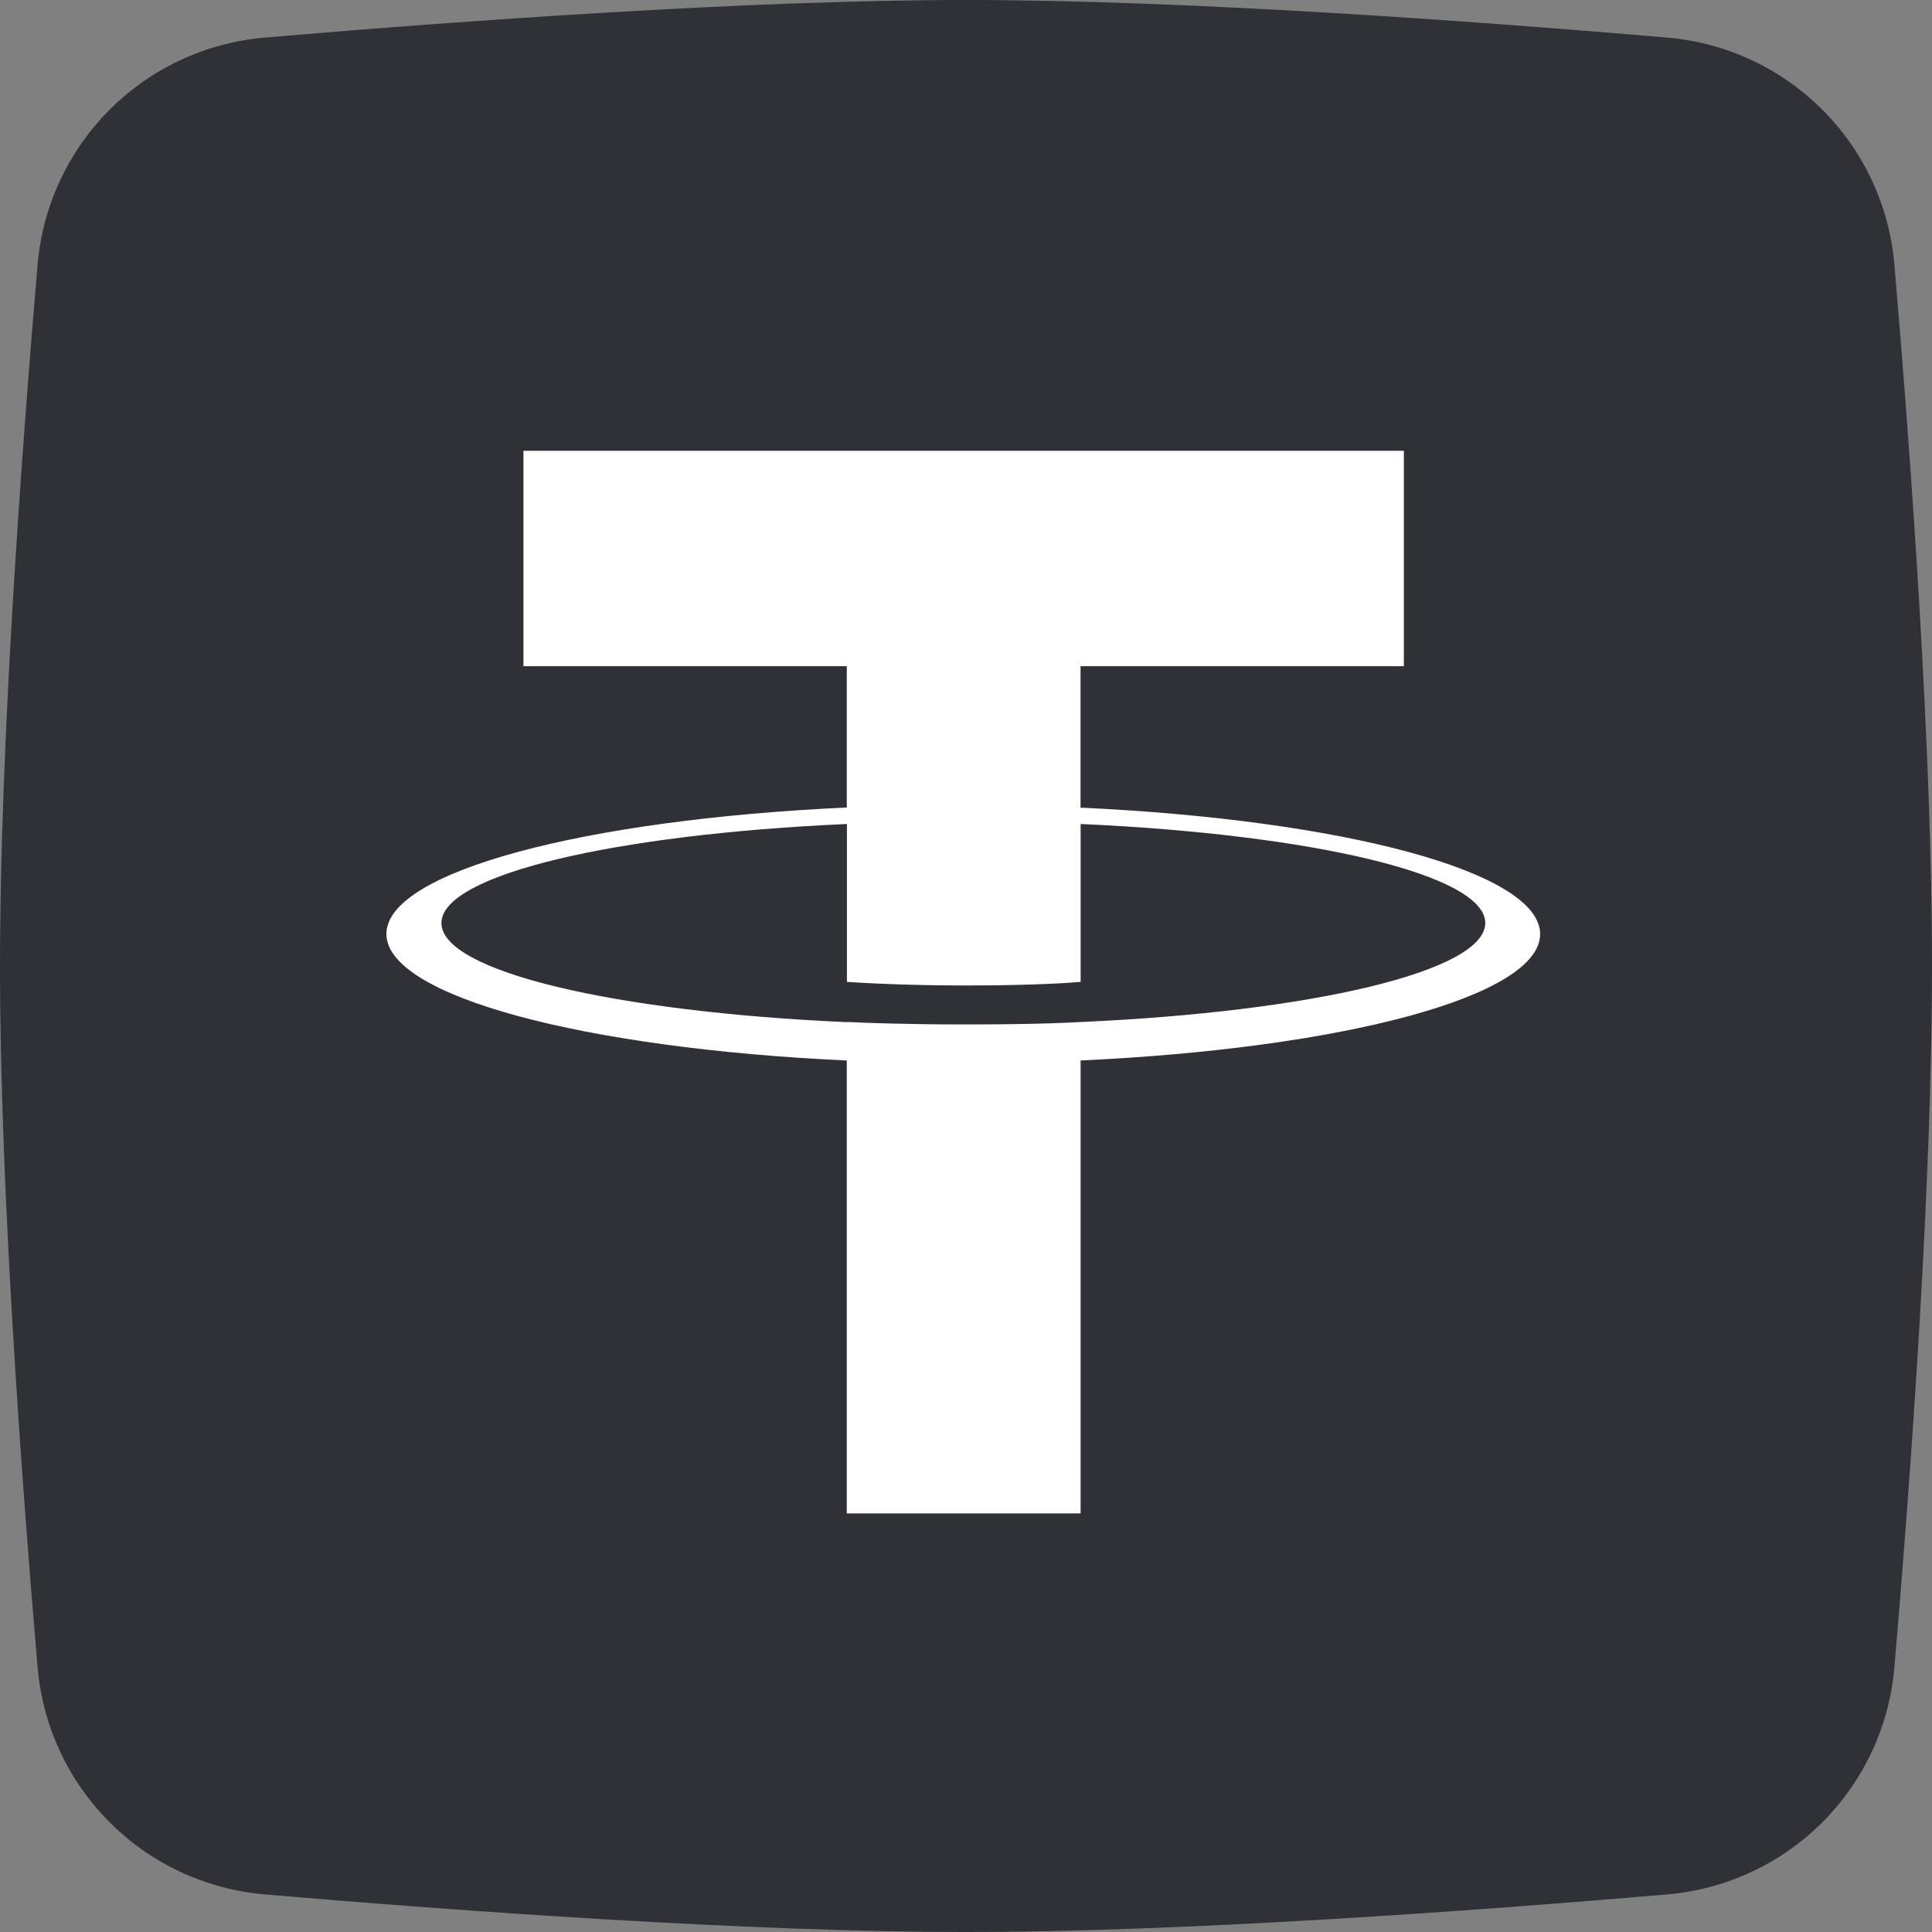 <svg width="60" height="60" viewBox="0 0 60 60" fill="none" xmlns="http://www.w3.org/2000/svg">
<rect x="0" y="0" width="60" height="60" fill="#808080" stroke="none"/>
<path d="M1.166 8.236C1.488 4.46 4.461 1.488 8.236 1.166C14.237 0.654 23.233 0 30 0C36.767 0 45.763 0.654 51.764 1.166C55.539 1.488 58.512 4.461 58.834 8.236C59.346 14.237 60 23.233 60 30C60 36.767 59.346 45.763 58.834 51.764C58.512 55.539 55.539 58.512 51.764 58.834C45.763 59.346 36.767 60 30 60C23.233 60 14.237 59.346 8.236 58.834C4.46 58.512 1.488 55.539 1.166 51.764C0.654 45.763 0 36.767 0 30C0 23.233 0.654 14.237 1.166 8.236Z" fill="#2F3137"/>
<path d="M33.557 25.081V20.69H43.598V14H16.256V20.69H26.298V25.078C18.137 25.453 12 27.069 12 29.005C12 30.942 18.14 32.558 26.298 32.935V47H33.559V32.934C41.706 32.558 47.83 30.943 47.83 29.008C47.83 27.074 41.706 25.459 33.559 25.082L33.557 25.081ZM33.559 31.743V31.739C33.354 31.752 32.302 31.815 29.958 31.815C28.084 31.815 26.766 31.762 26.302 31.738V31.744C19.091 31.424 13.709 30.169 13.709 28.666C13.709 27.164 19.092 25.91 26.302 25.59V30.493C26.774 30.525 28.125 30.605 29.989 30.605C32.228 30.605 33.354 30.512 33.56 30.493V25.59C40.757 25.911 46.126 27.168 46.126 28.665C46.126 30.162 40.754 31.419 33.56 31.74" fill="white"/>
</svg>
